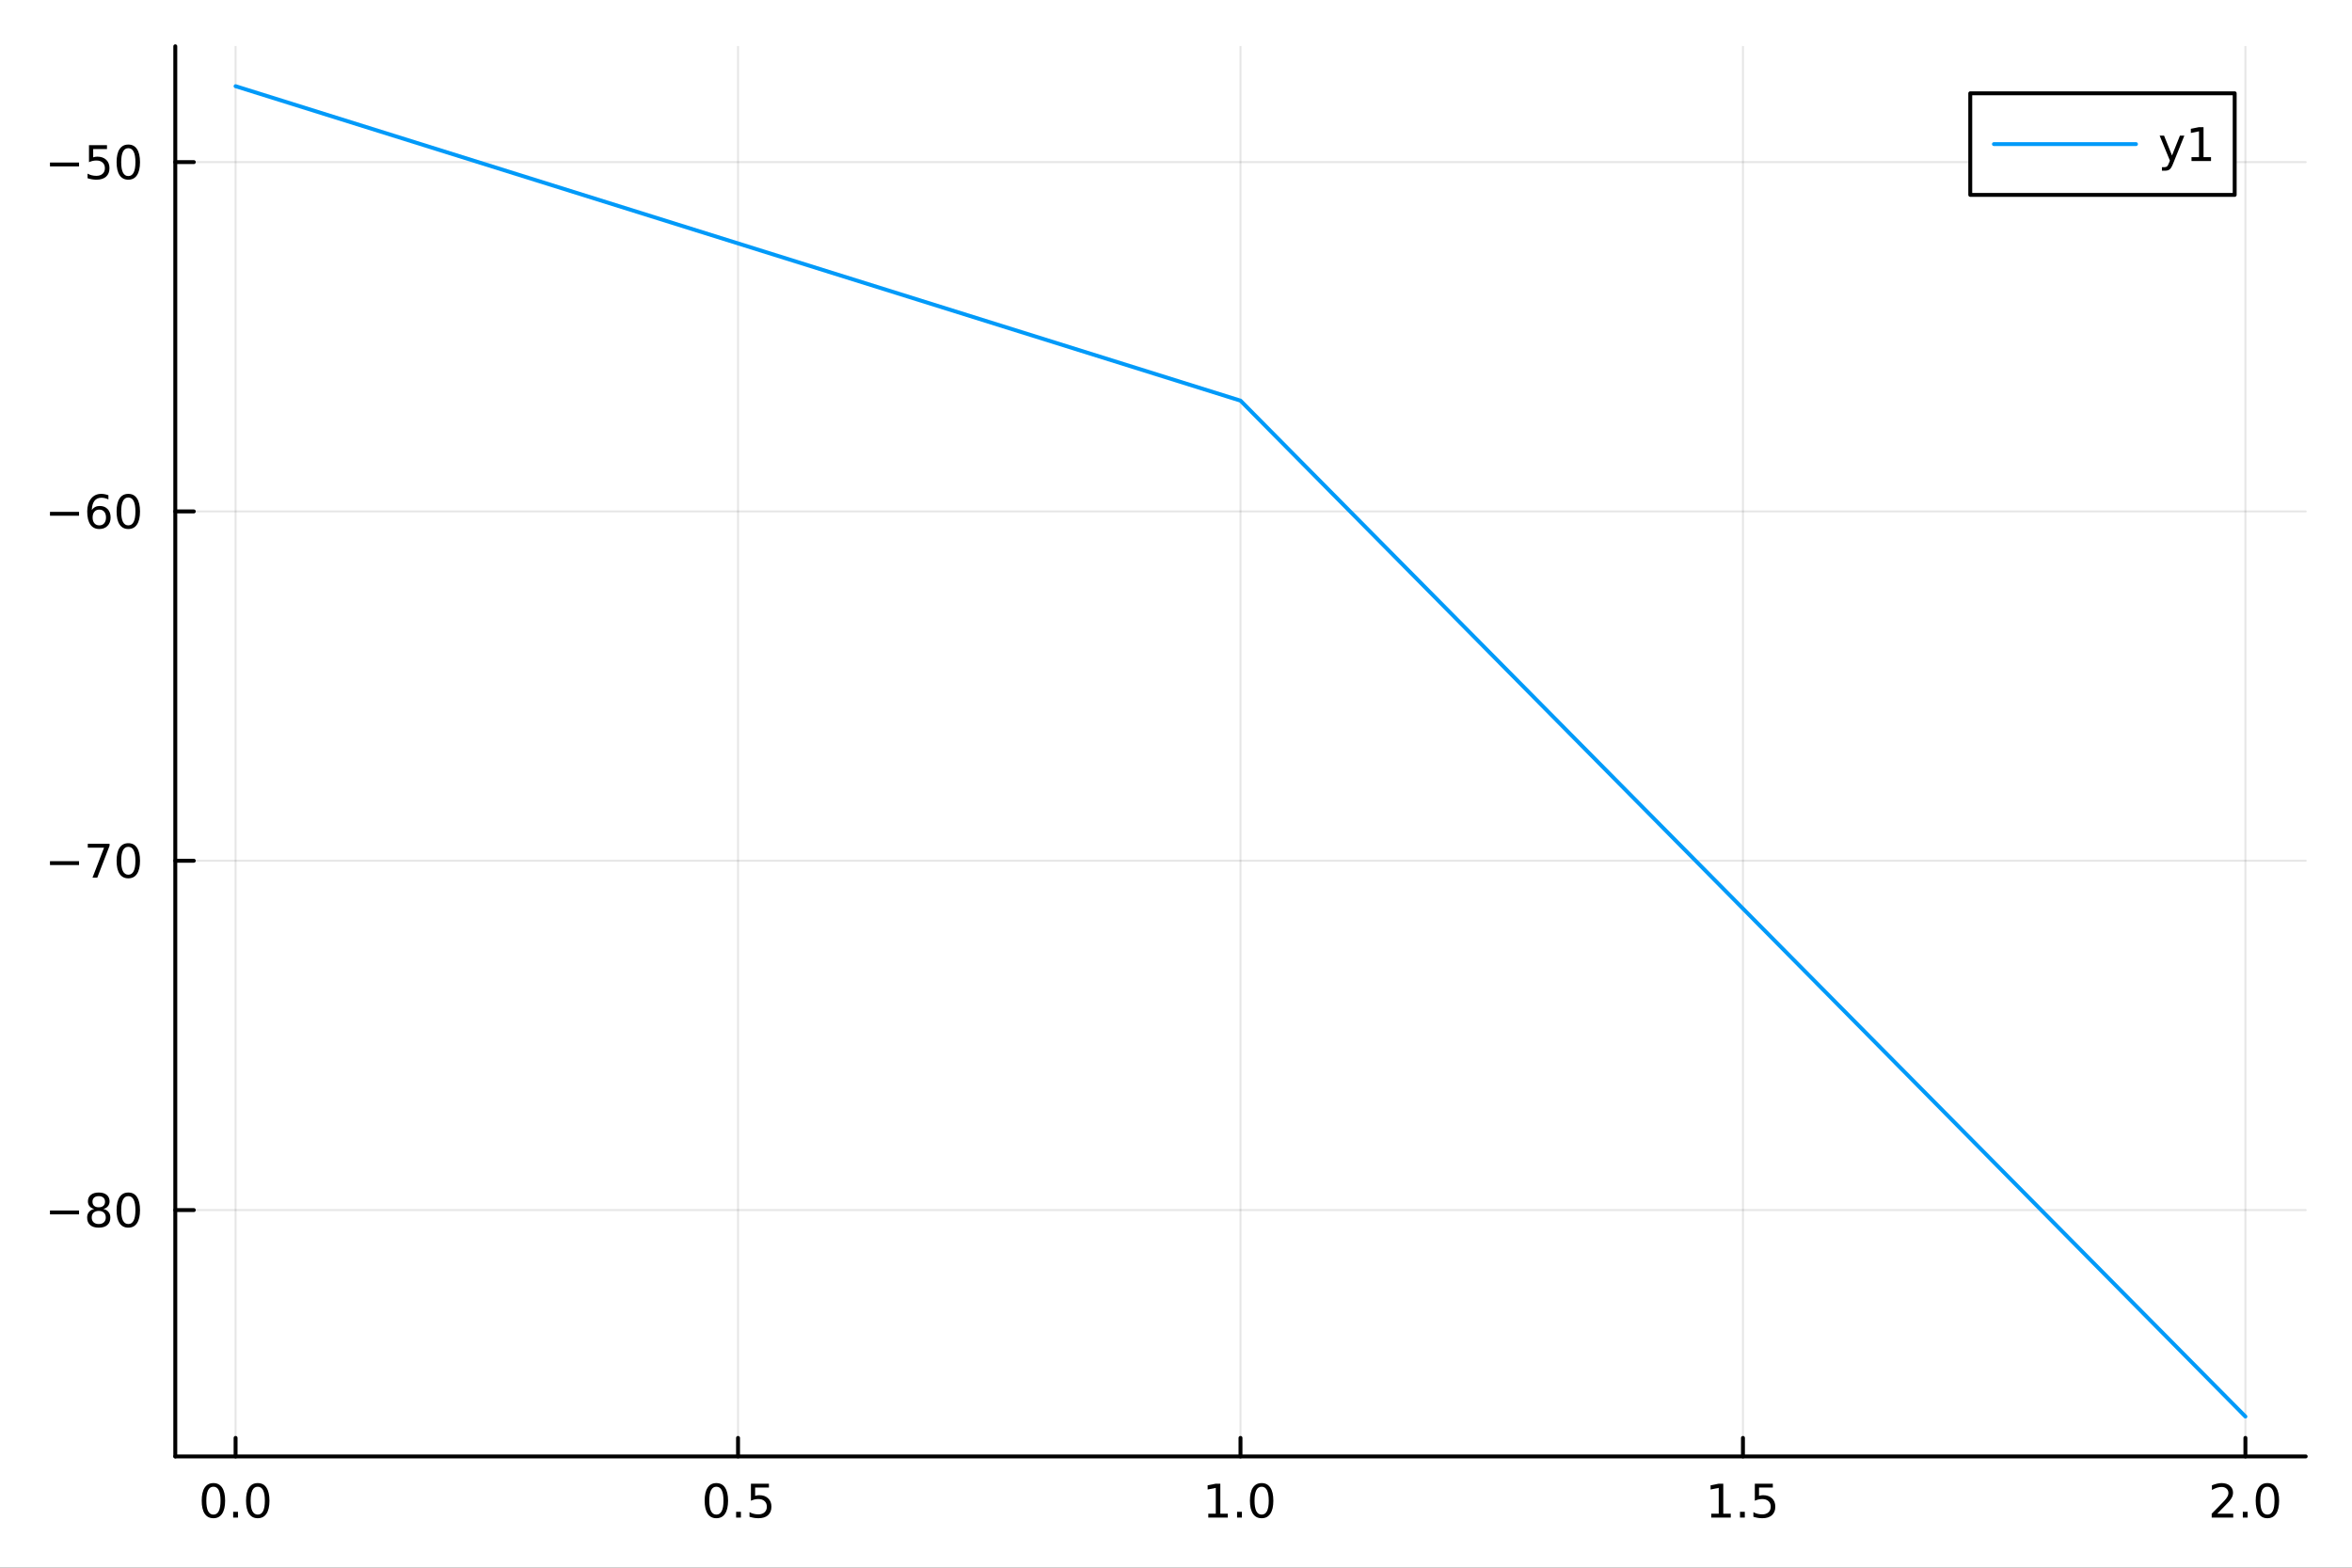 <?xml version="1.0" encoding="utf-8"?>
<svg xmlns="http://www.w3.org/2000/svg" xmlns:xlink="http://www.w3.org/1999/xlink" width="600" height="400" viewBox="0 0 2400 1600">
<rect x="0" y="0" width="2400" height="1600" fill="#333333" stroke="none"/>
<defs>
  <clipPath id="clip400">
    <rect x="0" y="0" width="2400" height="1600"/>
  </clipPath>
</defs>
<path clip-path="url(#clip400)" d="M0 1600 L2400 1600 L2400 0 L0 0  Z" fill="#ffffff" fill-rule="evenodd" fill-opacity="1"/>
<defs>
  <clipPath id="clip401">
    <rect x="480" y="0" width="1681" height="1600"/>
  </clipPath>
</defs>
<path clip-path="url(#clip400)" d="M178.867 1486.45 L2352.76 1486.45 L2352.76 47.244 L178.867 47.244  Z" fill="#ffffff" fill-rule="evenodd" fill-opacity="1"/>
<defs>
  <clipPath id="clip402">
    <rect x="178" y="47" width="2175" height="1440"/>
  </clipPath>
</defs>
<polyline clip-path="url(#clip402)" style="stroke:#000000; stroke-linecap:round; stroke-linejoin:round; stroke-width:2; stroke-opacity:0.1; fill:none" points="240.392,1486.45 240.392,47.244 "/>
<polyline clip-path="url(#clip402)" style="stroke:#000000; stroke-linecap:round; stroke-linejoin:round; stroke-width:2; stroke-opacity:0.1; fill:none" points="753.102,1486.45 753.102,47.244 "/>
<polyline clip-path="url(#clip402)" style="stroke:#000000; stroke-linecap:round; stroke-linejoin:round; stroke-width:2; stroke-opacity:0.1; fill:none" points="1265.81,1486.45 1265.81,47.244 "/>
<polyline clip-path="url(#clip402)" style="stroke:#000000; stroke-linecap:round; stroke-linejoin:round; stroke-width:2; stroke-opacity:0.1; fill:none" points="1778.52,1486.45 1778.52,47.244 "/>
<polyline clip-path="url(#clip402)" style="stroke:#000000; stroke-linecap:round; stroke-linejoin:round; stroke-width:2; stroke-opacity:0.1; fill:none" points="2291.23,1486.45 2291.23,47.244 "/>
<polyline clip-path="url(#clip400)" style="stroke:#000000; stroke-linecap:round; stroke-linejoin:round; stroke-width:4; stroke-opacity:1; fill:none" points="178.867,1486.45 2352.76,1486.45 "/>
<polyline clip-path="url(#clip400)" style="stroke:#000000; stroke-linecap:round; stroke-linejoin:round; stroke-width:4; stroke-opacity:1; fill:none" points="240.392,1486.45 240.392,1467.55 "/>
<polyline clip-path="url(#clip400)" style="stroke:#000000; stroke-linecap:round; stroke-linejoin:round; stroke-width:4; stroke-opacity:1; fill:none" points="753.102,1486.45 753.102,1467.55 "/>
<polyline clip-path="url(#clip400)" style="stroke:#000000; stroke-linecap:round; stroke-linejoin:round; stroke-width:4; stroke-opacity:1; fill:none" points="1265.81,1486.45 1265.81,1467.55 "/>
<polyline clip-path="url(#clip400)" style="stroke:#000000; stroke-linecap:round; stroke-linejoin:round; stroke-width:4; stroke-opacity:1; fill:none" points="1778.52,1486.45 1778.52,1467.55 "/>
<polyline clip-path="url(#clip400)" style="stroke:#000000; stroke-linecap:round; stroke-linejoin:round; stroke-width:4; stroke-opacity:1; fill:none" points="2291.23,1486.45 2291.23,1467.55 "/>
<path clip-path="url(#clip400)" d="M217.776 1517.37 Q214.165 1517.37 212.336 1520.93 Q210.531 1524.47 210.531 1531.6 Q210.531 1538.71 212.336 1542.27 Q214.165 1545.82 217.776 1545.82 Q221.41 1545.82 223.216 1542.27 Q225.045 1538.71 225.045 1531.6 Q225.045 1524.47 223.216 1520.93 Q221.41 1517.37 217.776 1517.37 M217.776 1513.66 Q223.586 1513.66 226.642 1518.27 Q229.721 1522.85 229.721 1531.6 Q229.721 1540.33 226.642 1544.94 Q223.586 1549.52 217.776 1549.52 Q211.966 1549.52 208.887 1544.94 Q205.832 1540.33 205.832 1531.6 Q205.832 1522.85 208.887 1518.27 Q211.966 1513.66 217.776 1513.66 Z" fill="#000000" fill-rule="nonzero" fill-opacity="1" /><path clip-path="url(#clip400)" d="M237.938 1542.97 L242.822 1542.97 L242.822 1548.85 L237.938 1548.85 L237.938 1542.97 Z" fill="#000000" fill-rule="nonzero" fill-opacity="1" /><path clip-path="url(#clip400)" d="M263.007 1517.37 Q259.396 1517.37 257.568 1520.93 Q255.762 1524.47 255.762 1531.6 Q255.762 1538.71 257.568 1542.27 Q259.396 1545.82 263.007 1545.82 Q266.642 1545.82 268.447 1542.27 Q270.276 1538.71 270.276 1531.6 Q270.276 1524.47 268.447 1520.93 Q266.642 1517.37 263.007 1517.37 M263.007 1513.66 Q268.818 1513.66 271.873 1518.27 Q274.952 1522.85 274.952 1531.6 Q274.952 1540.33 271.873 1544.94 Q268.818 1549.52 263.007 1549.52 Q257.197 1549.52 254.119 1544.94 Q251.063 1540.33 251.063 1531.6 Q251.063 1522.85 254.119 1518.27 Q257.197 1513.66 263.007 1513.66 Z" fill="#000000" fill-rule="nonzero" fill-opacity="1" /><path clip-path="url(#clip400)" d="M730.984 1517.37 Q727.373 1517.37 725.544 1520.93 Q723.738 1524.47 723.738 1531.6 Q723.738 1538.71 725.544 1542.27 Q727.373 1545.82 730.984 1545.82 Q734.618 1545.82 736.423 1542.27 Q738.252 1538.71 738.252 1531.6 Q738.252 1524.47 736.423 1520.93 Q734.618 1517.37 730.984 1517.37 M730.984 1513.66 Q736.794 1513.66 739.849 1518.27 Q742.928 1522.85 742.928 1531.6 Q742.928 1540.33 739.849 1544.94 Q736.794 1549.52 730.984 1549.52 Q725.173 1549.52 722.095 1544.94 Q719.039 1540.33 719.039 1531.6 Q719.039 1522.85 722.095 1518.27 Q725.173 1513.66 730.984 1513.66 Z" fill="#000000" fill-rule="nonzero" fill-opacity="1" /><path clip-path="url(#clip400)" d="M751.146 1542.97 L756.03 1542.97 L756.03 1548.85 L751.146 1548.85 L751.146 1542.97 Z" fill="#000000" fill-rule="nonzero" fill-opacity="1" /><path clip-path="url(#clip400)" d="M766.261 1514.29 L784.618 1514.29 L784.618 1518.22 L770.544 1518.22 L770.544 1526.7 Q771.562 1526.35 772.581 1526.19 Q773.599 1526 774.618 1526 Q780.405 1526 783.784 1529.17 Q787.164 1532.34 787.164 1537.76 Q787.164 1543.34 783.692 1546.44 Q780.219 1549.52 773.9 1549.52 Q771.724 1549.52 769.456 1549.15 Q767.21 1548.78 764.803 1548.04 L764.803 1543.34 Q766.886 1544.47 769.108 1545.03 Q771.331 1545.58 773.807 1545.58 Q777.812 1545.58 780.15 1543.48 Q782.488 1541.37 782.488 1537.76 Q782.488 1534.15 780.15 1532.04 Q777.812 1529.94 773.807 1529.94 Q771.932 1529.94 770.057 1530.35 Q768.206 1530.77 766.261 1531.65 L766.261 1514.29 Z" fill="#000000" fill-rule="nonzero" fill-opacity="1" /><path clip-path="url(#clip400)" d="M1232.96 1544.91 L1240.6 1544.91 L1240.6 1518.55 L1232.29 1520.21 L1232.29 1515.95 L1240.56 1514.29 L1245.23 1514.29 L1245.23 1544.91 L1252.87 1544.91 L1252.87 1548.85 L1232.96 1548.85 L1232.96 1544.91 Z" fill="#000000" fill-rule="nonzero" fill-opacity="1" /><path clip-path="url(#clip400)" d="M1262.32 1542.97 L1267.2 1542.97 L1267.2 1548.85 L1262.32 1548.85 L1262.32 1542.97 Z" fill="#000000" fill-rule="nonzero" fill-opacity="1" /><path clip-path="url(#clip400)" d="M1287.39 1517.37 Q1283.77 1517.37 1281.95 1520.93 Q1280.14 1524.47 1280.14 1531.6 Q1280.14 1538.71 1281.95 1542.27 Q1283.77 1545.82 1287.39 1545.82 Q1291.02 1545.82 1292.83 1542.27 Q1294.65 1538.71 1294.65 1531.6 Q1294.65 1524.47 1292.83 1520.93 Q1291.02 1517.37 1287.39 1517.37 M1287.39 1513.66 Q1293.2 1513.66 1296.25 1518.27 Q1299.33 1522.85 1299.33 1531.6 Q1299.33 1540.33 1296.25 1544.94 Q1293.2 1549.52 1287.39 1549.52 Q1281.58 1549.52 1278.5 1544.94 Q1275.44 1540.33 1275.44 1531.6 Q1275.44 1522.85 1278.5 1518.27 Q1281.58 1513.66 1287.39 1513.66 Z" fill="#000000" fill-rule="nonzero" fill-opacity="1" /><path clip-path="url(#clip400)" d="M1746.17 1544.91 L1753.81 1544.91 L1753.81 1518.55 L1745.5 1520.21 L1745.5 1515.95 L1753.76 1514.29 L1758.44 1514.29 L1758.44 1544.91 L1766.08 1544.91 L1766.08 1548.85 L1746.17 1548.85 L1746.17 1544.91 Z" fill="#000000" fill-rule="nonzero" fill-opacity="1" /><path clip-path="url(#clip400)" d="M1775.52 1542.97 L1780.41 1542.97 L1780.41 1548.85 L1775.52 1548.85 L1775.52 1542.97 Z" fill="#000000" fill-rule="nonzero" fill-opacity="1" /><path clip-path="url(#clip400)" d="M1790.64 1514.29 L1809 1514.29 L1809 1518.22 L1794.92 1518.22 L1794.92 1526.7 Q1795.94 1526.35 1796.96 1526.19 Q1797.98 1526 1799 1526 Q1804.78 1526 1808.16 1529.17 Q1811.54 1532.34 1811.54 1537.76 Q1811.54 1543.34 1808.07 1546.44 Q1804.6 1549.52 1798.28 1549.52 Q1796.1 1549.52 1793.83 1549.15 Q1791.59 1548.78 1789.18 1548.04 L1789.18 1543.34 Q1791.26 1544.47 1793.49 1545.03 Q1795.71 1545.58 1798.19 1545.58 Q1802.19 1545.58 1804.53 1543.48 Q1806.87 1541.37 1806.87 1537.76 Q1806.87 1534.15 1804.53 1532.04 Q1802.19 1529.94 1798.19 1529.94 Q1796.31 1529.94 1794.44 1530.35 Q1792.58 1530.77 1790.64 1531.65 L1790.64 1514.29 Z" fill="#000000" fill-rule="nonzero" fill-opacity="1" /><path clip-path="url(#clip400)" d="M2262.47 1544.91 L2278.79 1544.91 L2278.79 1548.85 L2256.84 1548.85 L2256.84 1544.91 Q2259.51 1542.16 2264.09 1537.53 Q2268.7 1532.88 2269.88 1531.53 Q2272.12 1529.01 2273 1527.27 Q2273.9 1525.51 2273.9 1523.82 Q2273.9 1521.07 2271.96 1519.33 Q2270.04 1517.6 2266.94 1517.6 Q2264.74 1517.6 2262.28 1518.36 Q2259.85 1519.13 2257.08 1520.68 L2257.08 1515.95 Q2259.9 1514.82 2262.35 1514.24 Q2264.81 1513.66 2266.84 1513.66 Q2272.21 1513.66 2275.41 1516.35 Q2278.6 1519.03 2278.6 1523.52 Q2278.6 1525.65 2277.79 1527.57 Q2277.01 1529.47 2274.9 1532.07 Q2274.32 1532.74 2271.22 1535.95 Q2268.12 1539.15 2262.47 1544.91 Z" fill="#000000" fill-rule="nonzero" fill-opacity="1" /><path clip-path="url(#clip400)" d="M2288.6 1542.97 L2293.49 1542.97 L2293.49 1548.85 L2288.6 1548.85 L2288.6 1542.97 Z" fill="#000000" fill-rule="nonzero" fill-opacity="1" /><path clip-path="url(#clip400)" d="M2313.67 1517.37 Q2310.06 1517.37 2308.23 1520.93 Q2306.43 1524.47 2306.43 1531.6 Q2306.43 1538.71 2308.23 1542.27 Q2310.06 1545.82 2313.67 1545.82 Q2317.31 1545.82 2319.11 1542.27 Q2320.94 1538.71 2320.94 1531.6 Q2320.94 1524.47 2319.11 1520.93 Q2317.31 1517.37 2313.67 1517.37 M2313.67 1513.66 Q2319.48 1513.66 2322.54 1518.27 Q2325.62 1522.85 2325.62 1531.6 Q2325.62 1540.33 2322.54 1544.94 Q2319.48 1549.52 2313.67 1549.52 Q2307.86 1549.52 2304.78 1544.94 Q2301.73 1540.33 2301.73 1531.6 Q2301.73 1522.85 2304.78 1518.27 Q2307.86 1513.66 2313.67 1513.66 Z" fill="#000000" fill-rule="nonzero" fill-opacity="1" /><polyline clip-path="url(#clip402)" style="stroke:#000000; stroke-linecap:round; stroke-linejoin:round; stroke-width:2; stroke-opacity:0.1; fill:none" points="178.867,1235.01 2352.76,1235.01 "/>
<polyline clip-path="url(#clip402)" style="stroke:#000000; stroke-linecap:round; stroke-linejoin:round; stroke-width:2; stroke-opacity:0.1; fill:none" points="178.867,878.486 2352.76,878.486 "/>
<polyline clip-path="url(#clip402)" style="stroke:#000000; stroke-linecap:round; stroke-linejoin:round; stroke-width:2; stroke-opacity:0.1; fill:none" points="178.867,521.965 2352.76,521.965 "/>
<polyline clip-path="url(#clip402)" style="stroke:#000000; stroke-linecap:round; stroke-linejoin:round; stroke-width:2; stroke-opacity:0.1; fill:none" points="178.867,165.443 2352.76,165.443 "/>
<polyline clip-path="url(#clip400)" style="stroke:#000000; stroke-linecap:round; stroke-linejoin:round; stroke-width:4; stroke-opacity:1; fill:none" points="178.867,1486.45 178.867,47.244 "/>
<polyline clip-path="url(#clip400)" style="stroke:#000000; stroke-linecap:round; stroke-linejoin:round; stroke-width:4; stroke-opacity:1; fill:none" points="178.867,1235.01 197.764,1235.01 "/>
<polyline clip-path="url(#clip400)" style="stroke:#000000; stroke-linecap:round; stroke-linejoin:round; stroke-width:4; stroke-opacity:1; fill:none" points="178.867,878.486 197.764,878.486 "/>
<polyline clip-path="url(#clip400)" style="stroke:#000000; stroke-linecap:round; stroke-linejoin:round; stroke-width:4; stroke-opacity:1; fill:none" points="178.867,521.965 197.764,521.965 "/>
<polyline clip-path="url(#clip400)" style="stroke:#000000; stroke-linecap:round; stroke-linejoin:round; stroke-width:4; stroke-opacity:1; fill:none" points="178.867,165.443 197.764,165.443 "/>
<path clip-path="url(#clip400)" d="M50.992 1235.46 L80.668 1235.46 L80.668 1239.39 L50.992 1239.39 L50.992 1235.46 Z" fill="#000000" fill-rule="nonzero" fill-opacity="1" /><path clip-path="url(#clip400)" d="M100.76 1235.88 Q97.427 1235.88 95.506 1237.66 Q93.608 1239.44 93.608 1242.57 Q93.608 1245.69 95.506 1247.47 Q97.427 1249.26 100.76 1249.26 Q104.094 1249.26 106.015 1247.47 Q107.936 1245.67 107.936 1242.57 Q107.936 1239.44 106.015 1237.66 Q104.117 1235.88 100.76 1235.88 M96.085 1233.89 Q93.075 1233.14 91.385 1231.08 Q89.719 1229.02 89.719 1226.06 Q89.719 1221.92 92.659 1219.51 Q95.621 1217.1 100.76 1217.1 Q105.922 1217.1 108.862 1219.51 Q111.802 1221.92 111.802 1226.06 Q111.802 1229.02 110.112 1231.08 Q108.446 1233.14 105.459 1233.89 Q108.839 1234.67 110.714 1236.96 Q112.612 1239.26 112.612 1242.57 Q112.612 1247.59 109.533 1250.27 Q106.478 1252.96 100.76 1252.96 Q95.043 1252.96 91.964 1250.27 Q88.909 1247.59 88.909 1242.57 Q88.909 1239.26 90.807 1236.96 Q92.705 1234.67 96.085 1233.89 M94.371 1226.5 Q94.371 1229.19 96.038 1230.69 Q97.728 1232.2 100.76 1232.2 Q103.77 1232.2 105.459 1230.69 Q107.172 1229.19 107.172 1226.5 Q107.172 1223.82 105.459 1222.31 Q103.77 1220.81 100.76 1220.81 Q97.728 1220.81 96.038 1222.31 Q94.371 1223.82 94.371 1226.5 Z" fill="#000000" fill-rule="nonzero" fill-opacity="1" /><path clip-path="url(#clip400)" d="M130.922 1220.81 Q127.311 1220.81 125.482 1224.37 Q123.677 1227.91 123.677 1235.04 Q123.677 1242.15 125.482 1245.71 Q127.311 1249.26 130.922 1249.26 Q134.556 1249.26 136.362 1245.71 Q138.191 1242.15 138.191 1235.04 Q138.191 1227.91 136.362 1224.37 Q134.556 1220.81 130.922 1220.81 M130.922 1217.1 Q136.732 1217.1 139.788 1221.71 Q142.867 1226.29 142.867 1235.04 Q142.867 1243.77 139.788 1248.38 Q136.732 1252.96 130.922 1252.96 Q125.112 1252.96 122.033 1248.38 Q118.978 1243.77 118.978 1235.04 Q118.978 1226.29 122.033 1221.71 Q125.112 1217.1 130.922 1217.1 Z" fill="#000000" fill-rule="nonzero" fill-opacity="1" /><path clip-path="url(#clip400)" d="M50.992 878.938 L80.668 878.938 L80.668 882.873 L50.992 882.873 L50.992 878.938 Z" fill="#000000" fill-rule="nonzero" fill-opacity="1" /><path clip-path="url(#clip400)" d="M89.58 861.206 L111.802 861.206 L111.802 863.197 L99.256 895.766 L94.371 895.766 L106.177 865.142 L89.58 865.142 L89.58 861.206 Z" fill="#000000" fill-rule="nonzero" fill-opacity="1" /><path clip-path="url(#clip400)" d="M130.922 864.285 Q127.311 864.285 125.482 867.85 Q123.677 871.392 123.677 878.521 Q123.677 885.628 125.482 889.192 Q127.311 892.734 130.922 892.734 Q134.556 892.734 136.362 889.192 Q138.191 885.628 138.191 878.521 Q138.191 871.392 136.362 867.85 Q134.556 864.285 130.922 864.285 M130.922 860.581 Q136.732 860.581 139.788 865.188 Q142.867 869.771 142.867 878.521 Q142.867 887.248 139.788 891.854 Q136.732 896.438 130.922 896.438 Q125.112 896.438 122.033 891.854 Q118.978 887.248 118.978 878.521 Q118.978 869.771 122.033 865.188 Q125.112 860.581 130.922 860.581 Z" fill="#000000" fill-rule="nonzero" fill-opacity="1" /><path clip-path="url(#clip400)" d="M50.992 522.416 L80.668 522.416 L80.668 526.351 L50.992 526.351 L50.992 522.416 Z" fill="#000000" fill-rule="nonzero" fill-opacity="1" /><path clip-path="url(#clip400)" d="M101.339 520.101 Q98.191 520.101 96.339 522.254 Q94.51 524.407 94.51 528.157 Q94.51 531.884 96.339 534.06 Q98.191 536.212 101.339 536.212 Q104.487 536.212 106.316 534.06 Q108.168 531.884 108.168 528.157 Q108.168 524.407 106.316 522.254 Q104.487 520.101 101.339 520.101 M110.621 505.449 L110.621 509.708 Q108.862 508.874 107.057 508.435 Q105.274 507.995 103.515 507.995 Q98.885 507.995 96.432 511.12 Q94.001 514.245 93.654 520.564 Q95.02 518.55 97.08 517.486 Q99.14 516.398 101.617 516.398 Q106.825 516.398 109.834 519.569 Q112.867 522.717 112.867 528.157 Q112.867 533.481 109.719 536.698 Q106.571 539.916 101.339 539.916 Q95.344 539.916 92.172 535.333 Q89.001 530.726 89.001 521.999 Q89.001 513.805 92.89 508.944 Q96.779 504.06 103.33 504.06 Q105.089 504.06 106.871 504.407 Q108.677 504.754 110.621 505.449 Z" fill="#000000" fill-rule="nonzero" fill-opacity="1" /><path clip-path="url(#clip400)" d="M130.922 507.763 Q127.311 507.763 125.482 511.328 Q123.677 514.87 123.677 521.999 Q123.677 529.106 125.482 532.671 Q127.311 536.212 130.922 536.212 Q134.556 536.212 136.362 532.671 Q138.191 529.106 138.191 521.999 Q138.191 514.87 136.362 511.328 Q134.556 507.763 130.922 507.763 M130.922 504.06 Q136.732 504.06 139.788 508.666 Q142.867 513.249 142.867 521.999 Q142.867 530.726 139.788 535.333 Q136.732 539.916 130.922 539.916 Q125.112 539.916 122.033 535.333 Q118.978 530.726 118.978 521.999 Q118.978 513.249 122.033 508.666 Q125.112 504.06 130.922 504.06 Z" fill="#000000" fill-rule="nonzero" fill-opacity="1" /><path clip-path="url(#clip400)" d="M50.992 165.894 L80.668 165.894 L80.668 169.829 L50.992 169.829 L50.992 165.894 Z" fill="#000000" fill-rule="nonzero" fill-opacity="1" /><path clip-path="url(#clip400)" d="M90.807 148.163 L109.163 148.163 L109.163 152.098 L95.089 152.098 L95.089 160.57 Q96.108 160.223 97.126 160.061 Q98.145 159.876 99.163 159.876 Q104.95 159.876 108.33 163.047 Q111.709 166.218 111.709 171.635 Q111.709 177.214 108.237 180.316 Q104.765 183.394 98.446 183.394 Q96.27 183.394 94.001 183.024 Q91.756 182.653 89.348 181.913 L89.348 177.214 Q91.432 178.348 93.654 178.903 Q95.876 179.459 98.353 179.459 Q102.358 179.459 104.696 177.353 Q107.033 175.246 107.033 171.635 Q107.033 168.024 104.696 165.917 Q102.358 163.811 98.353 163.811 Q96.478 163.811 94.603 164.228 Q92.751 164.644 90.807 165.524 L90.807 148.163 Z" fill="#000000" fill-rule="nonzero" fill-opacity="1" /><path clip-path="url(#clip400)" d="M130.922 151.242 Q127.311 151.242 125.482 154.806 Q123.677 158.348 123.677 165.478 Q123.677 172.584 125.482 176.149 Q127.311 179.691 130.922 179.691 Q134.556 179.691 136.362 176.149 Q138.191 172.584 138.191 165.478 Q138.191 158.348 136.362 154.806 Q134.556 151.242 130.922 151.242 M130.922 147.538 Q136.732 147.538 139.788 152.144 Q142.867 156.728 142.867 165.478 Q142.867 174.204 139.788 178.811 Q136.732 183.394 130.922 183.394 Q125.112 183.394 122.033 178.811 Q118.978 174.204 118.978 165.478 Q118.978 156.728 122.033 152.144 Q125.112 147.538 130.922 147.538 Z" fill="#000000" fill-rule="nonzero" fill-opacity="1" /><polyline clip-path="url(#clip402)" style="stroke:#009af9; stroke-linecap:round; stroke-linejoin:round; stroke-width:4; stroke-opacity:1; fill:none" points="240.392,87.976 1265.81,408.904 2291.23,1445.72 "/>
<path clip-path="url(#clip400)" d="M2010.47 198.898 L2280.29 198.898 L2280.29 95.218 L2010.47 95.218  Z" fill="#ffffff" fill-rule="evenodd" fill-opacity="1"/>
<polyline clip-path="url(#clip400)" style="stroke:#000000; stroke-linecap:round; stroke-linejoin:round; stroke-width:4; stroke-opacity:1; fill:none" points="2010.47,198.898 2280.29,198.898 2280.29,95.218 2010.47,95.218 2010.47,198.898 "/>
<polyline clip-path="url(#clip400)" style="stroke:#009af9; stroke-linecap:round; stroke-linejoin:round; stroke-width:4; stroke-opacity:1; fill:none" points="2034.63,147.058 2179.55,147.058 "/>
<path clip-path="url(#clip400)" d="M2217.55 166.745 Q2215.75 171.375 2214.03 172.787 Q2212.32 174.199 2209.45 174.199 L2206.05 174.199 L2206.05 170.634 L2208.55 170.634 Q2210.31 170.634 2211.28 169.8 Q2212.25 168.967 2213.43 165.865 L2214.19 163.921 L2203.71 138.412 L2208.22 138.412 L2216.32 158.689 L2224.43 138.412 L2228.94 138.412 L2217.55 166.745 Z" fill="#000000" fill-rule="nonzero" fill-opacity="1" /><path clip-path="url(#clip400)" d="M2236.23 160.402 L2243.87 160.402 L2243.87 134.037 L2235.56 135.703 L2235.56 131.444 L2243.82 129.778 L2248.5 129.778 L2248.5 160.402 L2256.14 160.402 L2256.14 164.338 L2236.23 164.338 L2236.23 160.402 Z" fill="#000000" fill-rule="nonzero" fill-opacity="1" /></svg>
